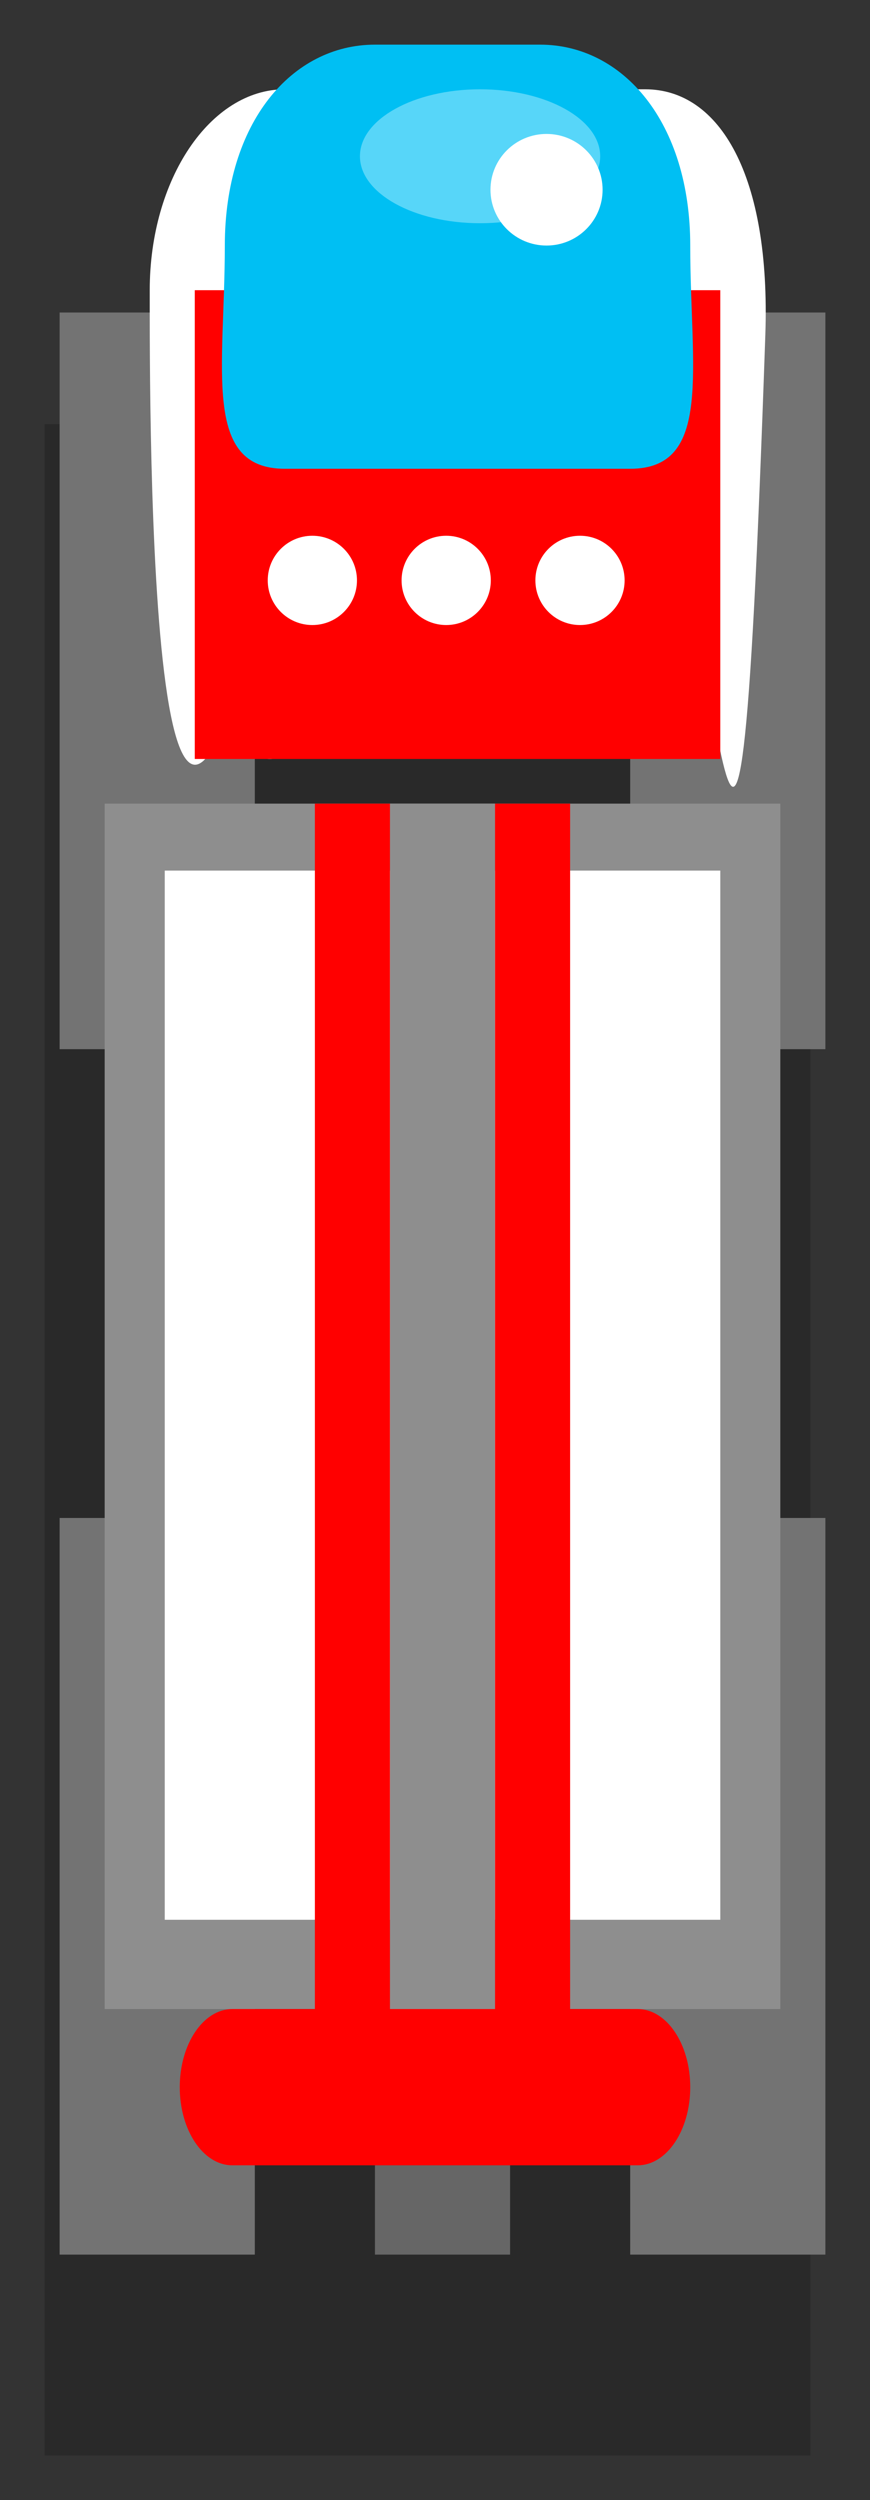 <svg xmlns="http://www.w3.org/2000/svg" width="39" height="112" viewBox="0 0 39 112"><rect x="0" y="0" width="39" height="112" fill="#333333" stroke="none"/><path d="M2 19h34.327v91h-34.327z" opacity=".2"/><path fill="#737373" d="M2.673 47h8.75v-33h-8.75v33zm0 54h8.75v-33h-8.75v33zm25.577-87v33h8.75v-33h-8.75zm0 87h8.75v-33h-8.75v33z"/><path fill="#fff" d="M28.924 4h-16.154c-3.346 0-6.058 4.029-6.058 9s-.115 39.073 6.058 9h16.154c3.345 0 3.976 34.031 5.384-7 .245-7.134-2.039-11-5.384-11z"/><path fill="#8E8E8E" d="M4.692 36h30.288v54h-30.288z"/><path fill="#fff" d="M7.385 39h24.904v47h-24.904z"/><path fill="#8E8E8E" d="M17.481 36h4.711v57h-4.711z"/><path fill="#666" d="M16.808 97h6.058v4h-6.058z"/><ellipse fill="#fff" cx="12.096" cy="32" rx="1.346" ry="2"/><path fill="#f00" d="M28.586 90h-18.172c-1.301 0-2.356 1.567-2.356 3.5s1.054 3.5 2.356 3.5h18.172c1.302 0 2.356-1.567 2.356-3.5s-1.054-3.5-2.356-3.5z"/><path fill="#f00" d="M14.115 36h3.366v55h-3.366z"/><path fill="#f00" d="M22.192 36h3.365v55h-3.365z"/><path fill="#f00" d="M8.731 13h23.558v21h-23.558z"/><path fill="#00BFF3" d="M30.942 11c0-5.522-3.014-9-6.731-9h-7.403c-3.717 0-6.73 3.478-6.73 9s-1.026 10 2.692 10h15.48c3.717 0 2.692-4.478 2.692-10z"/><ellipse fill="#57D6F9" cx="21.52" cy="7" rx="5.385" ry="3"/><ellipse fill="#fff" cx="24.5" cy="8.5" rx="2.513" ry="2.5"/><circle fill="#fff" cx="14.002" cy="26" r="2"/><circle fill="#fff" cx="20.002" cy="26" r="2"/><circle fill="#fff" cx="26" cy="26" r="2"/></svg>